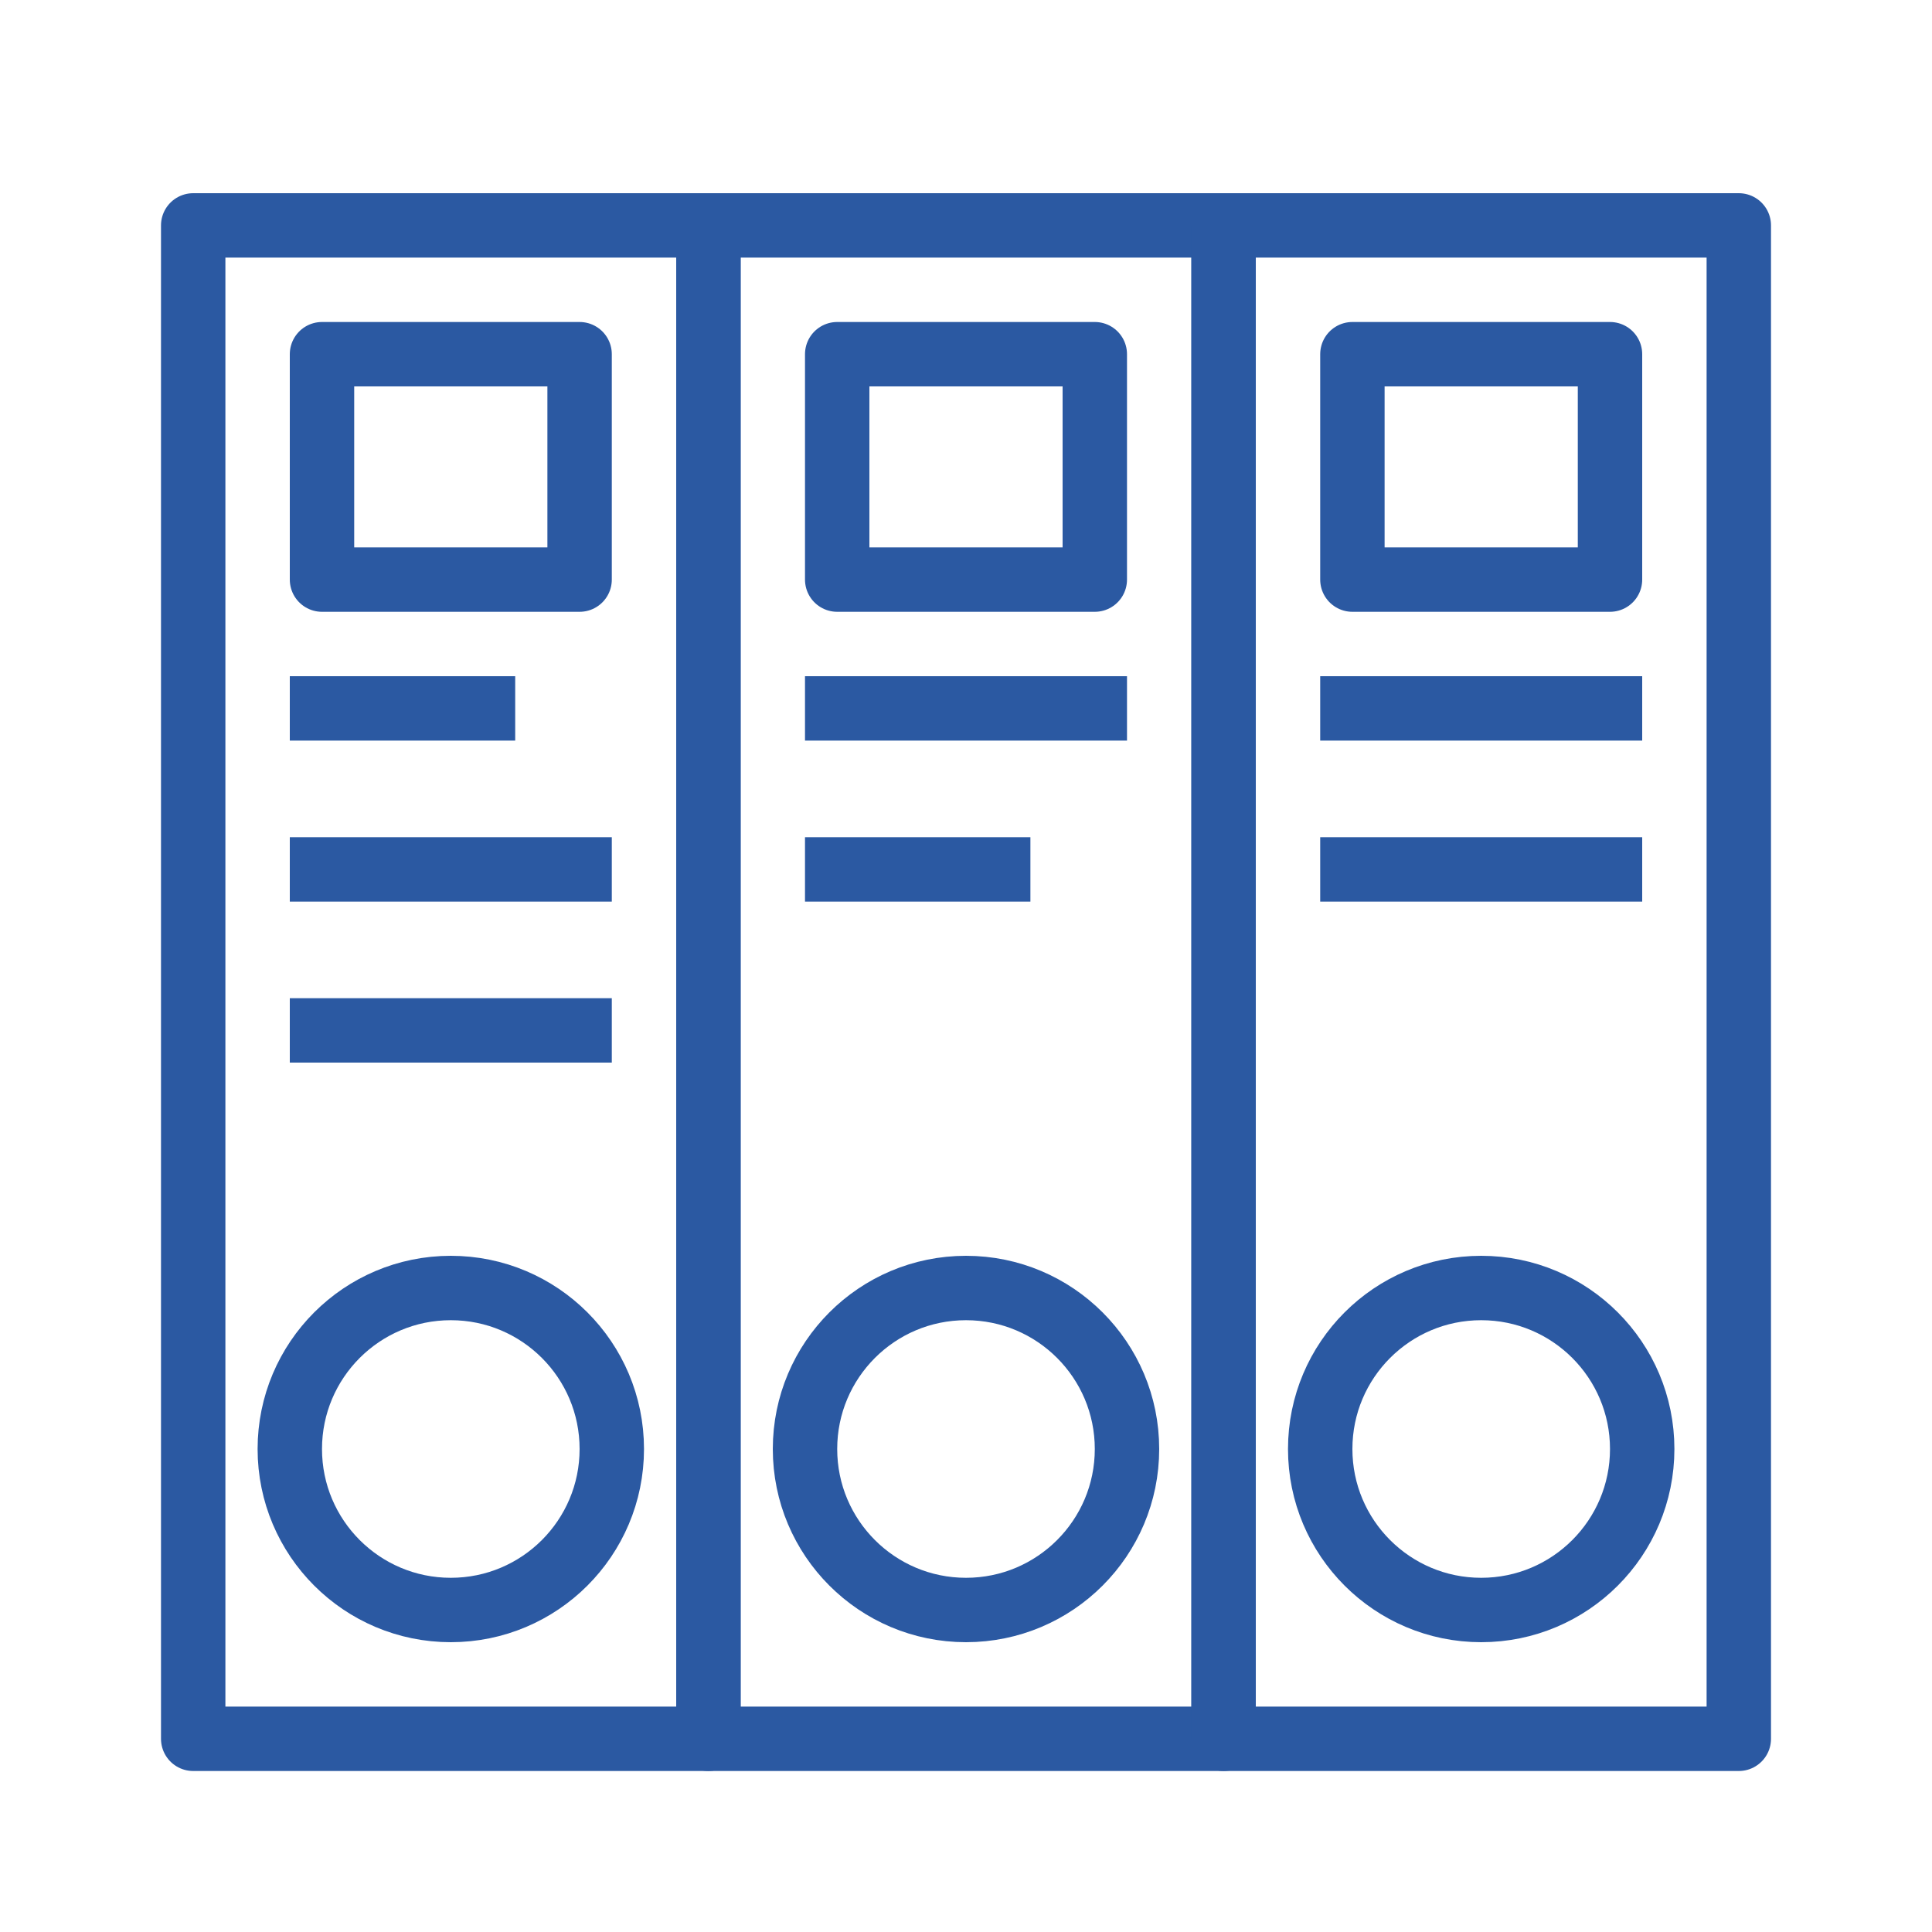 <?xml version="1.0" encoding="UTF-8" standalone="no"?>
<svg width="60px" height="60px" viewBox="0 0 60 60" version="1.1" xmlns="http://www.w3.org/2000/svg" xmlns:xlink="http://www.w3.org/1999/xlink" xmlns:sketch="http://www.bohemiancoding.com/sketch/ns">
    <!-- Generator: Sketch 3.2.2 (9983) - http://www.bohemiancoding.com/sketch -->
    <title>Docarchive</title>
    <desc>Created with Sketch.</desc>
    <defs></defs>
    <g id="stroked" stroke="none" stroke-width="1" fill="none" fill-rule="evenodd" sketch:type="MSPage">
        <g id="Marketing" sketch:type="MSLayerGroup" transform="translate(2, -1310)" stroke="#2b59a2" stroke-width="2" stroke-linejoin="round">
            <g id="Docarchive" transform="translate(4, 1317)" sketch:type="MSShapeGroup">
                <rect id="Rectangle-1628" stroke-linecap="round" x="0" y="0" width="16" height="47"></rect>
                <rect id="Rectangle-1629" stroke-linecap="round" x="4" y="4" width="8" height="7"></rect>
                <circle id="Oval-1442" stroke-linecap="round" cx="8" cy="38" r="5"></circle>
                <path d="M4,15 L9,15" id="Line" stroke-linecap="square"></path>
                <path d="M4,20 L12,20" id="Line" stroke-linecap="square"></path>
                <path d="M4,25 L12,25" id="Line" stroke-linecap="square"></path>
                <rect id="Rectangle-1631" stroke-linecap="round" x="16" y="0" width="16" height="47"></rect>
                <rect id="Rectangle-1630" stroke-linecap="round" x="20" y="4" width="8" height="7"></rect>
                <circle id="Oval-1443" stroke-linecap="round" cx="24" cy="38" r="5"></circle>
                <path d="M20,15 L28,15" id="Line-338" stroke-linecap="square"></path>
                <path d="M20,20 L25,20" id="Line-339" stroke-linecap="square"></path>
                <rect id="Rectangle-1633" stroke-linecap="round" x="32" y="0" width="16" height="47"></rect>
                <rect id="Rectangle-1632" stroke-linecap="round" x="36" y="4" width="8" height="7"></rect>
                <circle id="Oval-1444" stroke-linecap="round" cx="40" cy="38" r="5"></circle>
                <path d="M36,15 L44,15" id="Line-341" stroke-linecap="square"></path>
                <path d="M36,20 L44,20" id="Line-342" stroke-linecap="square"></path>
            </g>
        </g>
    </g>
</svg>